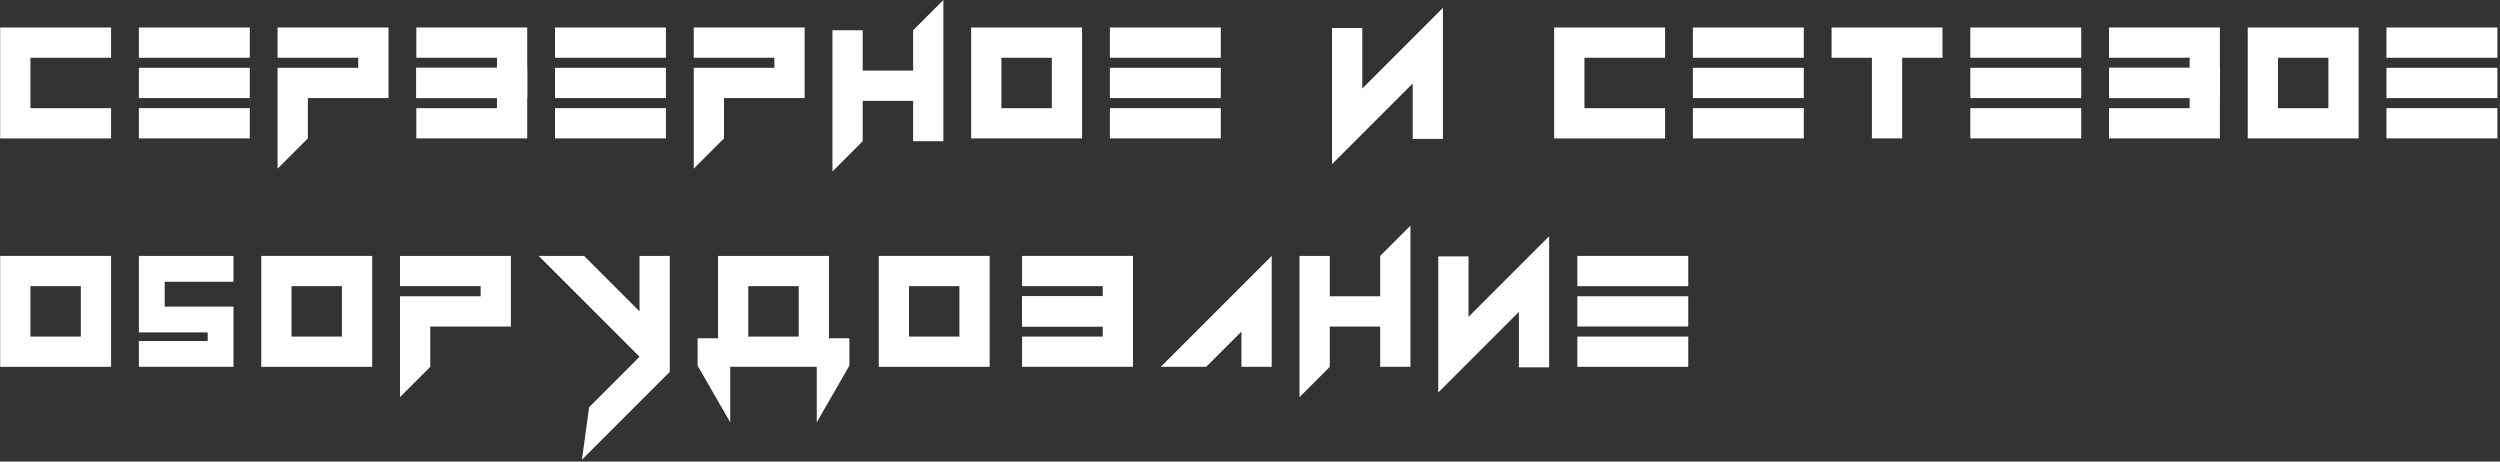 <svg width="899" height="166" viewBox="0 0 899 166" fill="none" xmlns="http://www.w3.org/2000/svg">
<rect x="0" y="0" width="899" height="166" fill="#333333" stroke="none"/>
<path d="M193.72 92.03H210.03L229.97 111.97V92.03H240.85V133.72L209.26 165.31L211.85 146.41L229.98 128.28L193.72 92.03Z" fill="white"/>
<path d="M367.54 106.53H396.54V102.9H367.54V92.03H407.42V117.41H378.42H367.54V106.53Z" fill="white"/>
<path d="M367.54 121.03H396.54V117.4H367.54V106.52H407.42V131.9H378.42H367.54V121.03Z" fill="white"/>
<path d="M417.43 131.91L457.31 92.03V131.91H446.43V119.22L433.74 131.91H417.43Z" fill="white"/>
<path d="M517.19 92.21H528.07V113.96L557.07 84.96V132.09H546.19V112.15L517.19 141.15V92.21Z" fill="white"/>
<path d="M298.09 121.65V92.03H258.21V121.65H250.86V131.49L262.59 151.85V131.91H293.71V151.85L305.44 131.49V121.65H298.09ZM269.08 102.9H287.21V121.03H269.08V102.9Z" fill="white"/>
<path d="M467.31 92.03H478.19V106.53H496.32V92.03L507.2 81.15V131.91H496.32V117.41H478.19V131.91L467.31 142.79V92.03Z" fill="white"/>
<path d="M567.21 102.9V92.03H607.09V102.91H567.21V102.9ZM567.21 117.41V106.53H607.09V117.41H567.21ZM567.21 131.91V121.03H607.09V131.91H567.21Z" fill="white"/>
<path d="M143.84 106.53H172.84V102.9H143.84V92.03H183.72V117.41H154.72V131.91L143.84 142.79V106.53Z" fill="white"/>
<path d="M0.06 131.91V92.03H39.94V131.91H0.06ZM29.07 121.03V102.9H10.94V121.03H29.07Z" fill="white"/>
<path d="M93.96 131.91V92.03H133.84V131.91H93.96ZM122.96 121.03V102.9H104.83V121.03H122.96Z" fill="white"/>
<path d="M316 131.91V92.03H355.88V131.91H316ZM345 121.03V102.9H326.87V121.03H345Z" fill="white"/>
<path d="M59.22 101.3V110.26H83.96V131.91H49.94V122.63H74.68V119.54H49.94V92.03L59.22 101.3Z" fill="white"/>
<path d="M59.22 101.3H83.96V92.03H49.94L57.1 101.3H59.22Z" fill="white"/>
<path d="M479 10.08H489.88V31.83L518.88 2.83V49.96H508V30.02L479 59.02V10.08Z" fill="white"/>
<path d="M349.23 49.77V9.89H389.11V49.77H349.23ZM378.24 38.9V20.77H360.11V38.9H378.24Z" fill="white"/>
<path d="M299.35 10.89H310.23V25.39H328.36V10.89L339.24 0.01V50.77H328.36V36.27H310.23V50.77L299.35 61.65V10.89Z" fill="white"/>
<path d="M49.94 20.77V9.89H89.82V20.77H49.94ZM49.94 35.27V24.39H89.82V35.27H49.94ZM49.94 49.77V38.89H89.82V49.77H49.94Z" fill="white"/>
<path d="M199.59 20.77V9.89H239.47V20.77H199.59ZM199.59 35.27V24.39H239.47V35.27H199.59ZM199.59 49.77V38.89H239.47V49.77H199.59Z" fill="white"/>
<path d="M399.12 20.77V9.89H439V20.77H399.12ZM399.12 35.27V24.39H439V35.27H399.12ZM399.12 49.77V38.89H439V49.77H399.12Z" fill="white"/>
<path d="M99.82 24.39H128.82V20.76H99.82V9.88H139.7V35.26H110.7V49.76L99.82 60.64V24.39Z" fill="white"/>
<path d="M249.47 24.39H278.47V20.76H249.47V9.88H289.35V35.26H260.35V49.76L249.47 60.64V24.39Z" fill="white"/>
<path d="M149.71 24.39H178.71V20.76H149.71V9.88H189.59V35.26H160.59H149.71V24.39Z" fill="white"/>
<path d="M149.71 38.9H178.71V35.27H149.71V24.39H189.59V49.77H160.59H149.71V38.9Z" fill="white"/>
<path d="M0.06 49.77V9.89H39.94V20.77H10.94V38.9H39.94V49.78H0.06V49.77Z" fill="white"/>
<path d="M673.14 49.77V20.77H658.64V9.89H698.52V20.77H684.02V49.77H673.14Z" fill="white"/>
<path d="M808.29 49.77V9.89H848.17V49.77H808.29ZM837.29 38.9V20.77H819.16V38.9H837.29Z" fill="white"/>
<path d="M608.76 20.77V9.89H648.64V20.77H608.76ZM608.76 35.27V24.39H648.64V35.27H608.76ZM608.76 49.77V38.89H648.64V49.77H608.76Z" fill="white"/>
<path d="M708.52 20.77V9.89H748.4V20.77H708.52ZM708.52 35.27V24.39H748.4V35.27H708.52ZM708.52 49.77V38.89H748.4V49.77H708.52Z" fill="white"/>
<path d="M858.17 20.77V9.89H898.05V20.77H858.17ZM858.17 35.27V24.39H898.05V35.27H858.17ZM858.17 49.77V38.89H898.05V49.77H858.17Z" fill="white"/>
<path d="M758.4 24.39H787.4V20.76H758.4V9.88H798.28V35.26H769.28H758.4V24.39Z" fill="white"/>
<path d="M758.4 38.9H787.4V35.27H758.4V24.39H798.28V49.77H769.28H758.4V38.9Z" fill="white"/>
<path d="M558.88 49.77V9.89H598.76V20.77H569.76V38.9H598.76V49.78H558.88V49.77Z" fill="white"/>
</svg>
